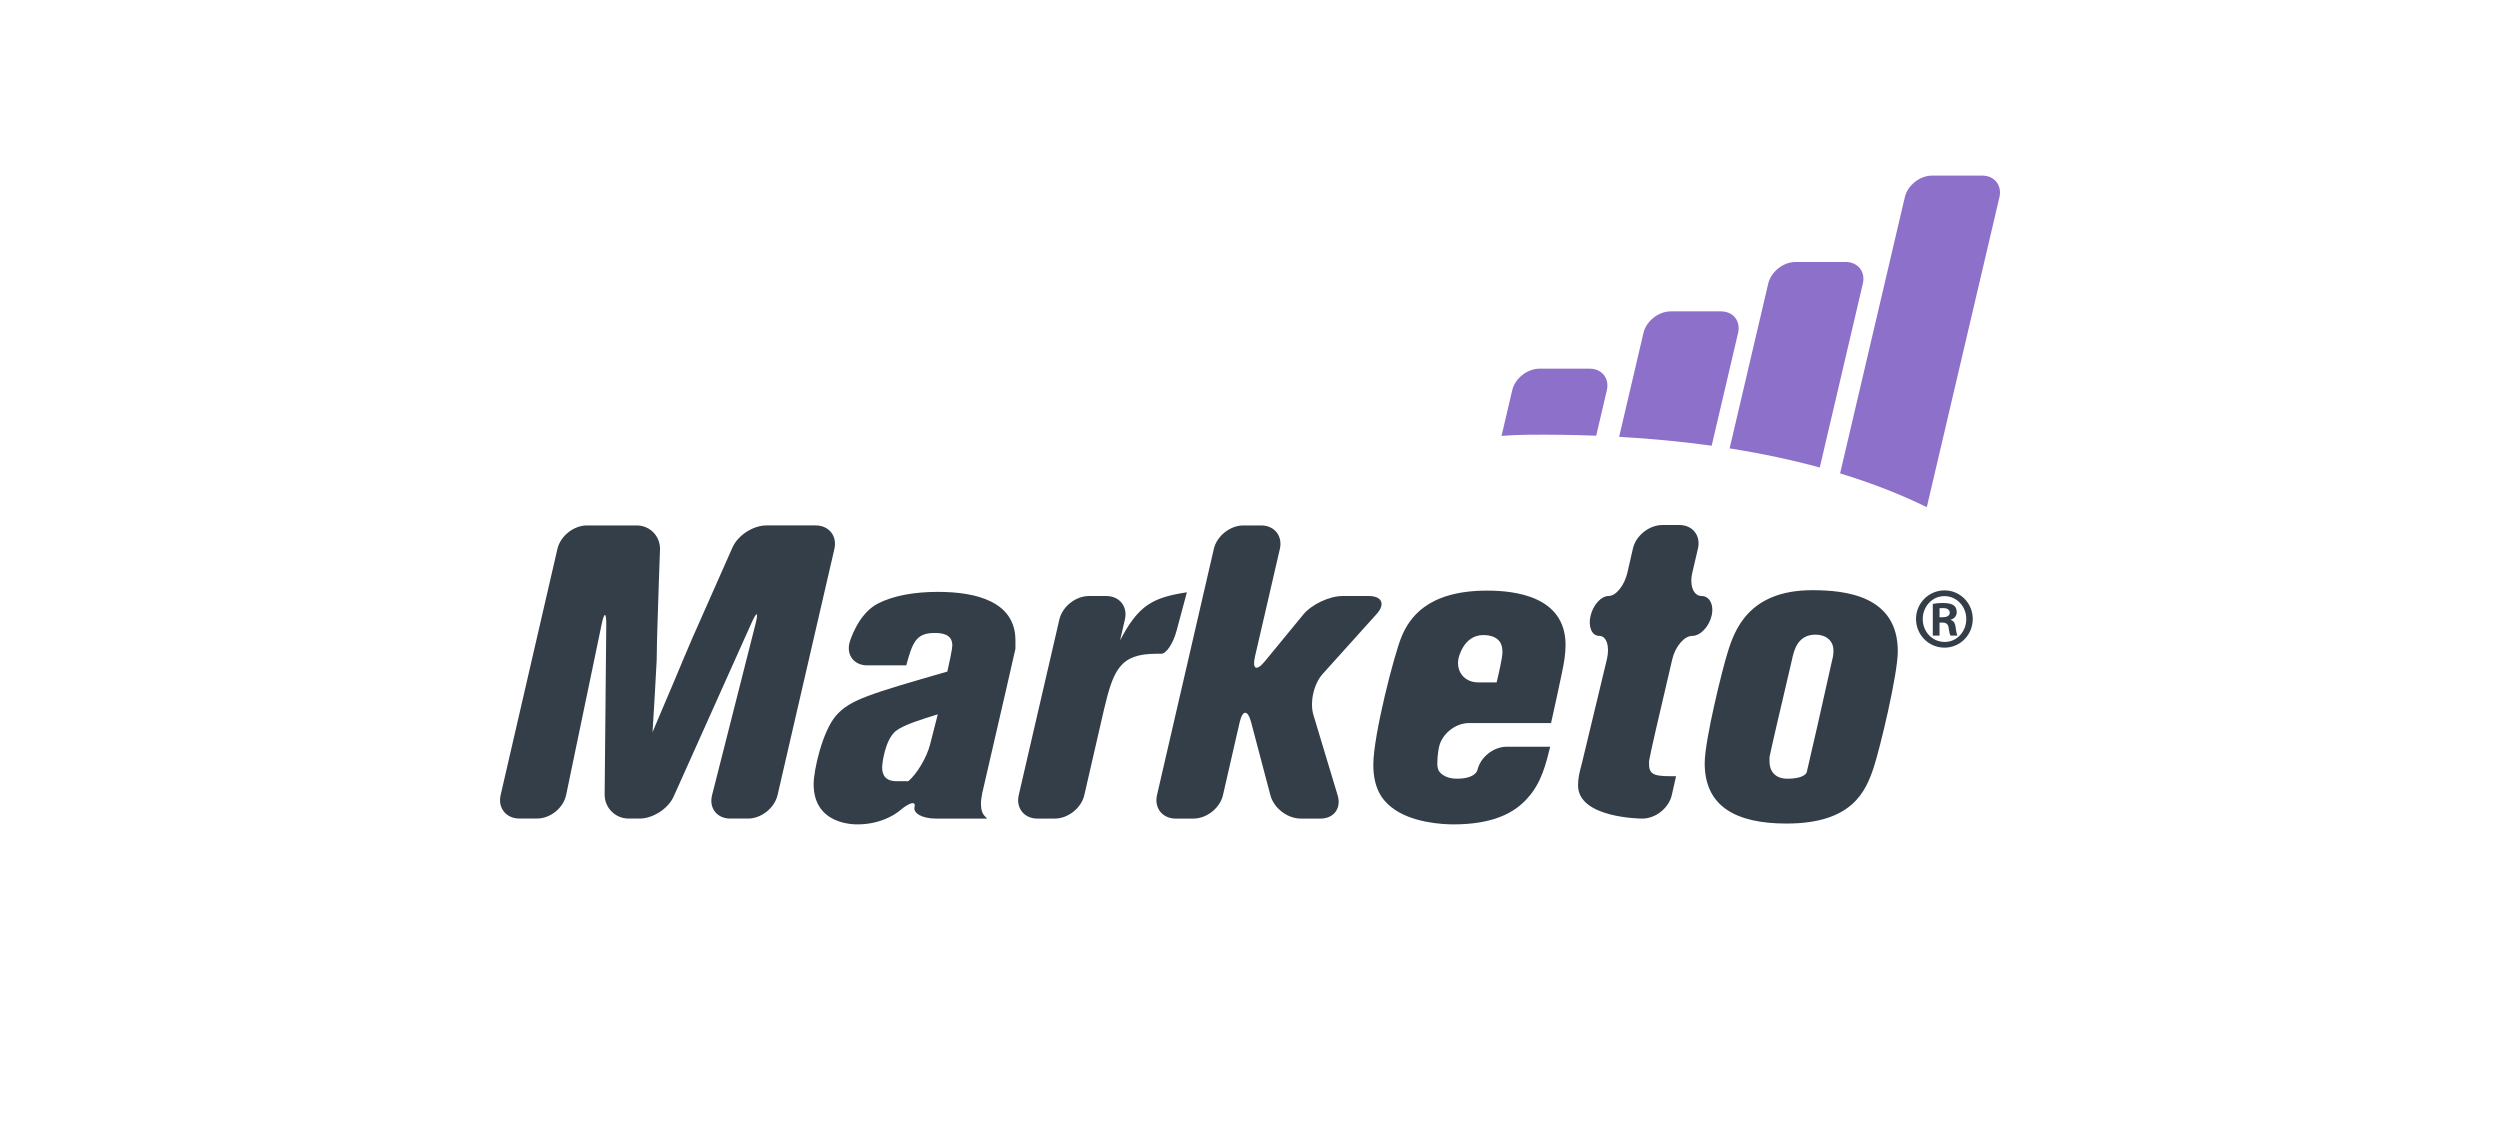 <svg width="200" height="90" viewBox="0 0 200 90" xmlns="http://www.w3.org/2000/svg" xmlns:sketch="http://www.bohemiancoding.com/sketch/ns"><title>Marketo</title><g sketch:type="MSLayerGroup" fill="none"><path d="M158.582 14.048h-4.016c-.976 0-1.959.776-2.179 1.724l-5.178 22.099c2.762.842 5.054 1.778 6.935 2.703l5.811-24.802c.221-.948-.397-1.724-1.373-1.724zm-10.927 6.911h-4.014c-.978 0-1.96.776-2.181 1.724l-3.09 13.187c2.672.423 5.07.947 7.211 1.53l3.448-14.718c.222-.946-.396-1.723-1.374-1.723zm-20.481 8.535h-4.016c-.976 0-1.959.776-2.179 1.724l-.856 3.652c.625-.046 1.268-.08 1.956-.088 1.961-.021 3.831.006 5.616.075l.853-3.639c.219-.948-.398-1.724-1.374-1.724zm10.501-4.585h-4.016c-.976 0-1.959.775-2.181 1.724l-1.947 8.313c2.664.15 5.128.394 7.402.711l2.114-9.024c.223-.948-.395-1.724-1.372-1.724z" id="Shape" fill="#8D70C9" sketch:type="MSShapeGroup"/><g fill="#333E48" sketch:type="MSShapeGroup"><path d="M44.593 43.914c.238-1.034 1.302-1.879 2.362-1.879h3.983c1.06 0 1.898.867 1.861 1.928l-.097 2.755c-.038 1.06-.093 2.795-.123 3.855 0 0-.044 1.56-.044 2.224-.1 1.994-.199 3.621-.332 5.779.465-1.096 1.03-2.458 1.661-3.919.499-1.196 1.196-2.857 1.529-3.621l3.205-7.239c.43-.97 1.649-1.763 2.709-1.763h3.949c1.06 0 1.733.845 1.495 1.879l-4.547 19.693c-.238 1.034-1.302 1.879-2.362 1.879h-1.424c-1.06 0-1.715-.841-1.454-1.869l3.469-13.667c.261-1.029.119-1.078-.314-.11l-6.228 13.886c-.434.968-1.657 1.759-2.717 1.759h-.893c-1.06 0-1.92-.867-1.91-1.929l.13-13.549c.01-1.06-.159-1.079-.375-.04l-2.835 13.629c-.216 1.038-1.261 1.887-2.321 1.887h-1.424c-1.06 0-1.733-.845-1.495-1.879l4.542-19.689zM78.576 63.46c-.033.266-.1.531-.1.797 0 .797.233.963.498 1.229h-4.117c-1.06 0-1.824-.418-1.696-.93.128-.511-.424-.363-1.226.331 0 0-1.232 1.064-3.324 1.064-.366 0-3.521 0-3.521-3.223 0-1.096.698-4.218 1.794-5.48 1.096-1.263 2.691-1.728 8.902-3.521.166-.698.399-1.827.399-2.093 0-.93-.864-.996-1.428-.996-1.495 0-1.761.796-2.259 2.591h-3.121c-1.06 0-1.692-.836-1.404-1.856 0 0 .639-2.264 2.266-3.093 1.23-.631 2.923-.93 4.784-.93 3.056 0 6.212.764 6.212 3.886v.664c-.164.73-.494 2.175-.732 3.208l-1.927 8.352zm-3.554-6.312c-1.196.366-2.724.831-3.355 1.329-.863.698-1.096 2.591-1.096 2.924 0 .597.266 1.096 1.163 1.096h.93c.694-.585 1.478-1.904 1.741-2.932l.617-2.417zM89.603 51.236c1.462-2.791 2.558-3.422 5.348-3.853l-.829 3.087c-.275 1.025-.829 1.847-1.231 1.83h-.366c-2.923 0-3.455 1.262-4.219 4.518l-1.561 6.79c-.237 1.034-1.3 1.879-2.361 1.879h-1.391c-1.06 0-1.733-.845-1.494-1.879l3.249-14.047c.239-1.034 1.303-1.879 2.363-1.879h1.391c1.06 0 1.731.845 1.489 1.878l-.388 1.676zM100.895 42.035c1.061 0 1.733.845 1.494 1.879l-1.988 8.599c-.238 1.033.117 1.209.79.389l3.065-3.731c.674-.819 2.093-1.49 3.154-1.49h2.088c1.06 0 1.348.646.637 1.434l-4.327 4.807c-.71.789-1.04 2.264-.733 3.28l1.941 6.438c.306 1.016-.311 1.846-1.371 1.846h-1.591c-1.061 0-2.151-.839-2.422-1.864l-1.54-5.837c-.271-1.025-.686-1.019-.924.014l-1.33 5.808c-.237 1.034-1.299 1.879-2.359 1.879h-1.424c-1.06 0-1.733-.845-1.495-1.879l4.546-19.693c.238-1.034 1.302-1.879 2.362-1.879h1.427zM124.017 59.74c-.333 1.328-.698 2.889-1.794 4.085-1.063 1.23-2.823 2.126-5.946 2.126-.898 0-3.388-.133-4.949-1.362-.764-.597-1.462-1.528-1.462-3.421 0-2.358 1.694-8.903 2.259-10.232.597-1.428 1.992-3.687 6.842-3.687 2.125 0 6.278.399 6.278 4.351 0 .731-.133 1.495-.298 2.259-.266 1.295-.531 2.491-.864 3.986h-6.574c-1.061 0-2.132.844-2.378 1.876 0 0-.147.616-.147 1.38 0 .167.033.365.1.531.233.399.764.664 1.462.664 1.494 0 1.643-.675 1.643-.675.229-1.036 1.284-1.883 2.345-1.883h3.485v.002h-.002zm-4.285-5.149c.133-.564.465-1.96.465-2.424 0-.333-.066-.664-.266-.897-.332-.399-.929-.466-1.262-.466-1.627 0-1.993 1.893-1.993 1.893-.202 1.042.503 1.893 1.562 1.893l1.494.001zM130.633 43.882c.236-1.034 1.298-1.881 2.357-1.881h1.358c1.061 0 1.73.845 1.489 1.878l-.45 1.924c-.242 1.033.091 1.878.74 1.878s1.008.718.797 1.595c-.211.877-.905 1.595-1.545 1.595-.64 0-1.359.845-1.6 1.878l-1.284 5.51c-.241 1.033-.497 2.207-.57 2.61v.299c0 .929.664.929 2.159.929l-.34 1.507c-.234 1.035-1.292 1.882-2.353 1.882 0 0-5.147 0-5.147-2.657 0-.565.101-.997.299-1.728l2.008-8.356c.247-1.032-.028-1.875-.613-1.875-.584 0-.898-.718-.697-1.595.201-.877.851-1.595 1.444-1.595.594 0 1.273-.846 1.509-1.881l.439-1.917zM151.823 52.099c0 1.861-1.428 7.773-1.927 9.301-.631 1.86-1.661 4.484-6.976 4.484-3.987 0-6.544-1.329-6.544-4.817 0-1.927 1.494-7.806 1.794-8.736.565-1.894 1.694-5.116 6.81-5.116 2.657.001 6.843.434 6.843 4.884zm-5.249.698c.067-.233.101-.465.101-.698.033-.863-.632-1.328-1.428-1.328-1.428 0-1.728 1.229-1.894 2.026l-1.222 5.231c-.242 1.033-.498 2.177-.571 2.542v.365c0 .698.399 1.362 1.428 1.362 1.428 0 1.55-.515 1.55-.515.244-1.032.633-2.724.865-3.759l1.171-5.226zM155.571 47.231c1.242 0 2.25 1.028 2.25 2.28 0 1.283-1.008 2.301-2.26 2.301-1.262 0-2.28-1.018-2.28-2.301 0-1.252 1.017-2.28 2.28-2.28h.01zm-.02.459c-.957 0-1.731.815-1.731 1.832 0 1.029.773 1.833 1.751 1.833.957.01 1.731-.804 1.731-1.833 0-1.017-.773-1.832-1.741-1.832h-.01zm-.387 3.156h-.54v-2.534c.193-.031.417-.072.815-.072.437 0 .713.072.875.204.143.102.224.285.224.54 0 .295-.204.519-.489.59v.02c.224.051.367.254.407.621.051.396.102.549.132.631h-.549c-.062-.092-.102-.316-.153-.651-.041-.275-.204-.387-.489-.387h-.235l.002 1.038zm0-1.467h.244c.326 0 .57-.101.57-.366 0-.204-.152-.366-.519-.366l-.295.01v.722z"/></g></g></svg>